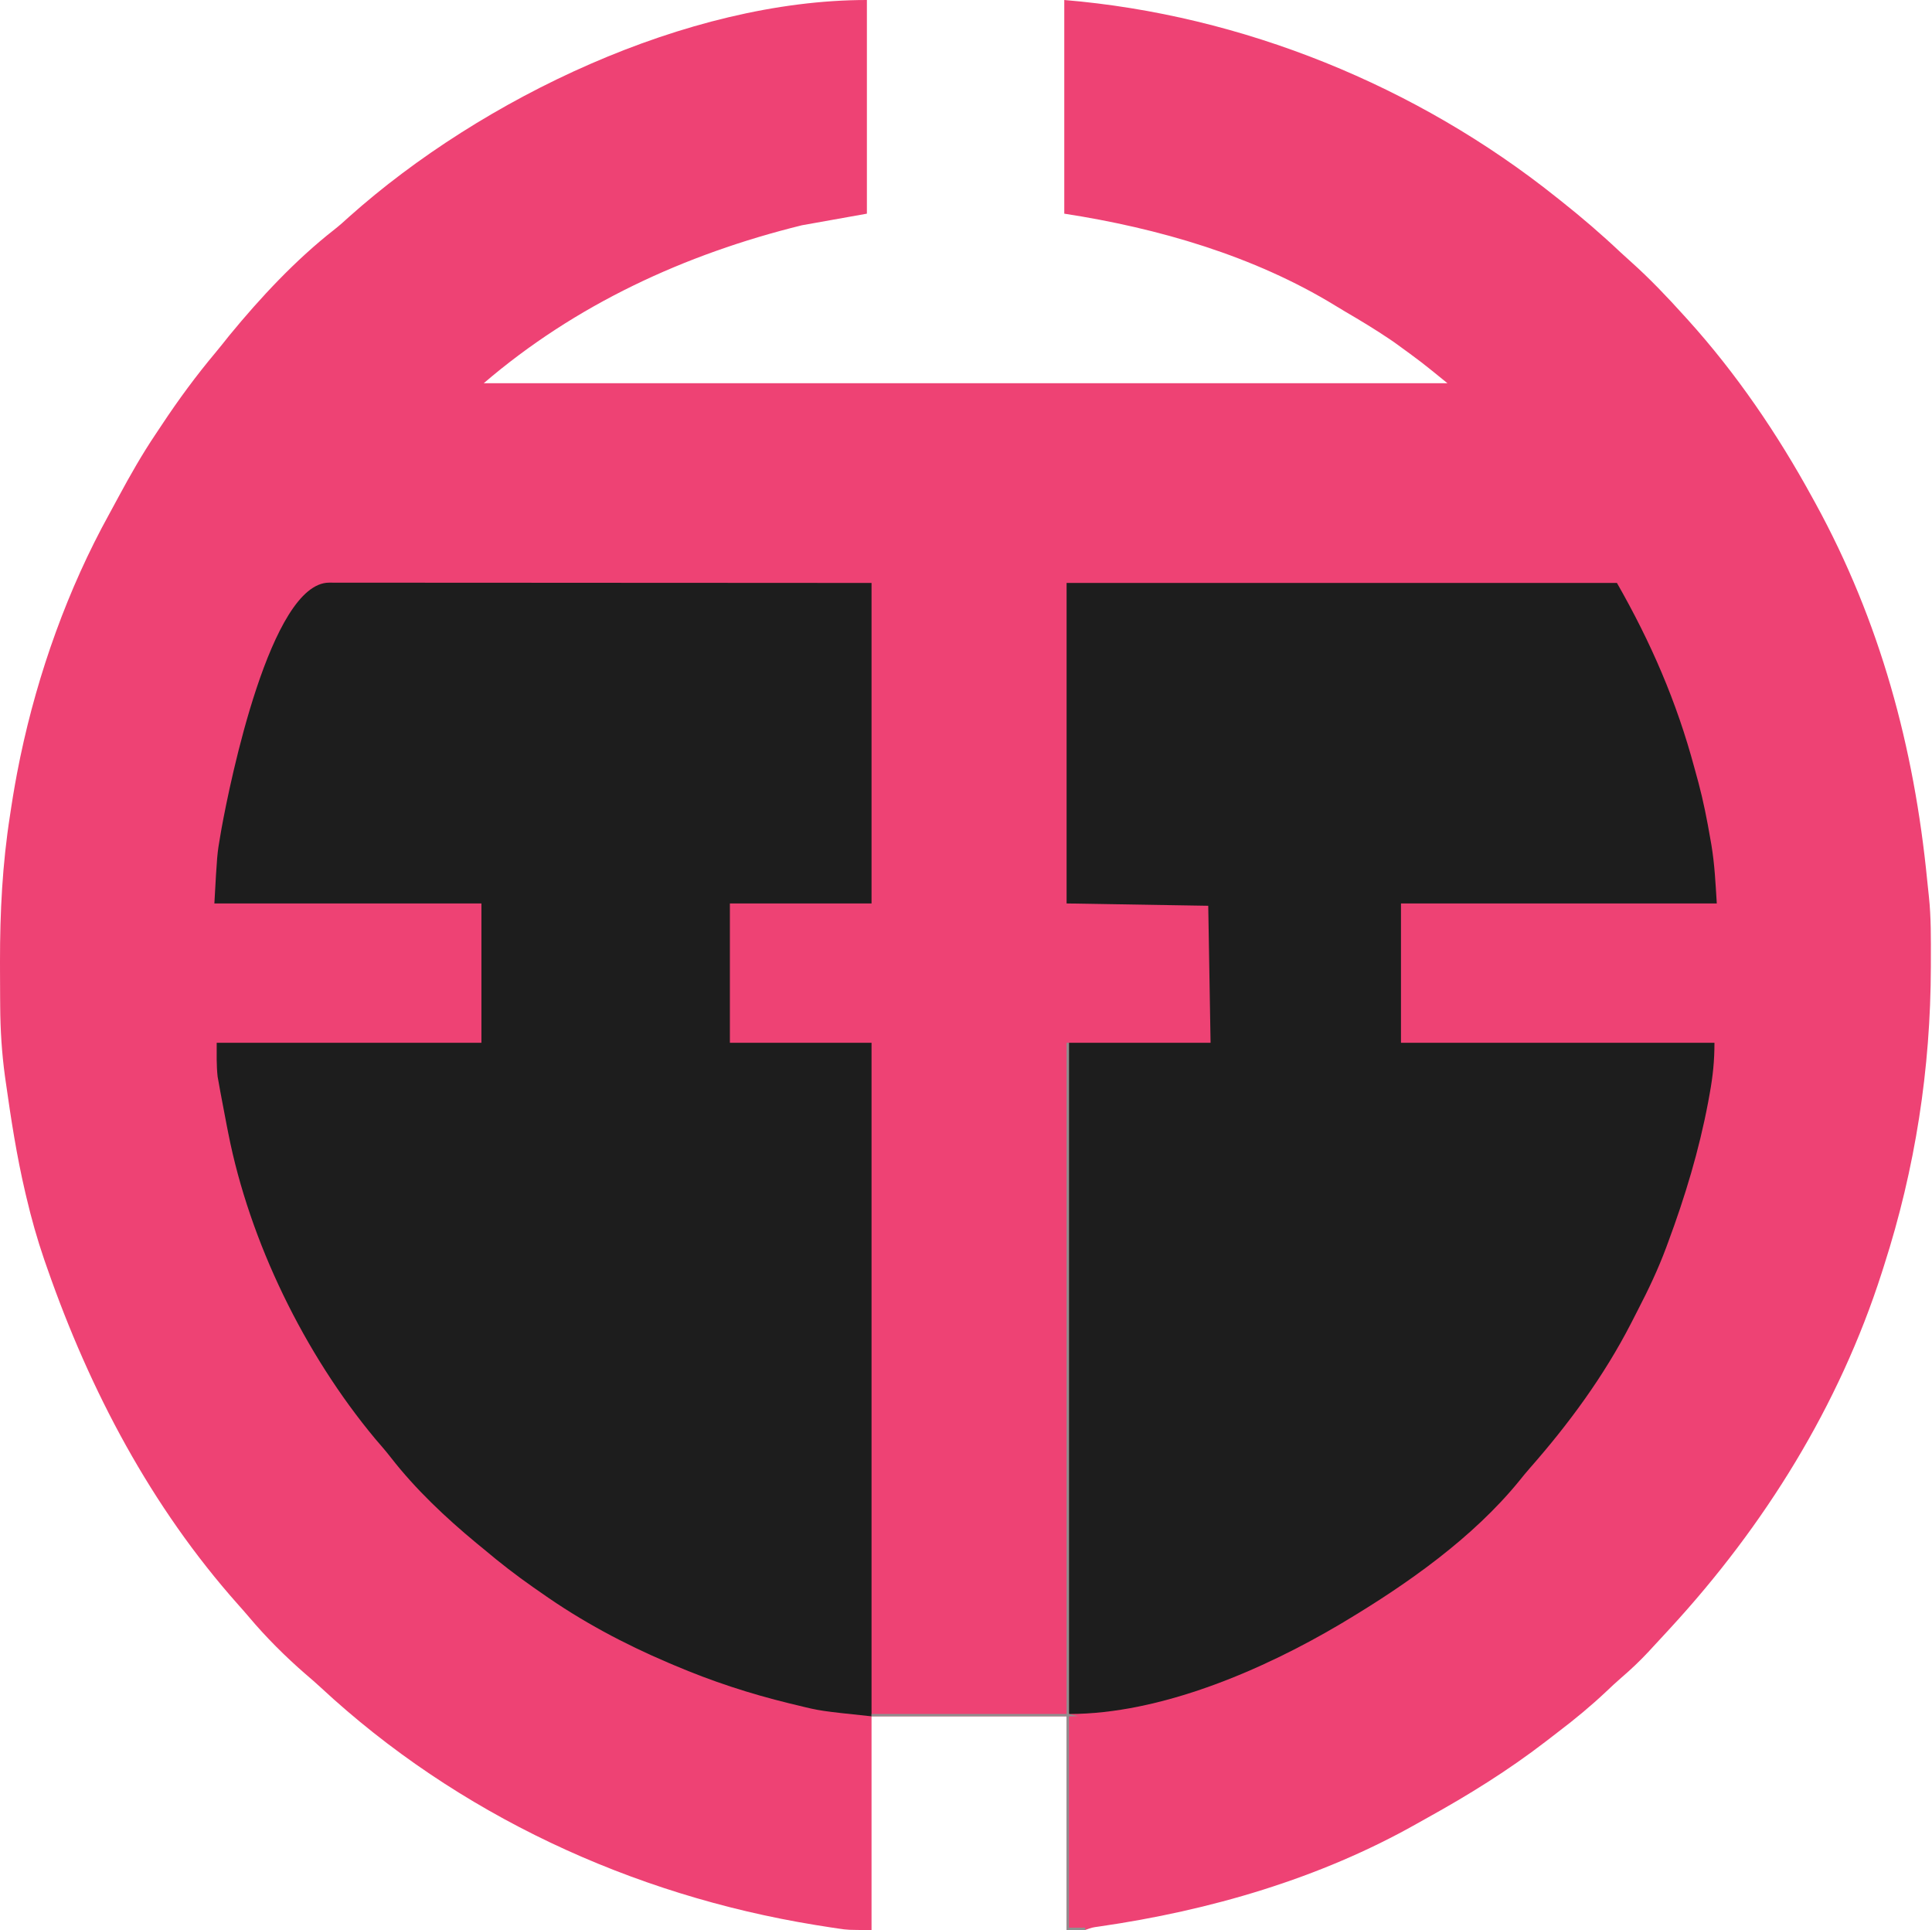 <svg width="832" height="831" viewBox="0 0 832 831" fill="none" xmlns="http://www.w3.org/2000/svg">
<path d="M373.321 0C373.321 30.36 373.321 60.72 373.321 92C364.081 93.65 354.841 95.3 345.321 97C294.963 109.411 247.887 131.086 208.321 165C345.271 165 482.221 165 623.321 165C612.044 155.818 612.044 155.818 600.321 147.312C599.668 146.869 599.016 146.425 598.344 145.968C592.124 141.783 585.729 137.914 579.253 134.141C577.836 133.304 576.428 132.452 575.025 131.592C539.996 110.155 498.641 98.203 458.321 92C458.321 61.64 458.321 31.28 458.321 0C535.039 6.393 610.207 36.958 670.321 85C670.945 85.495 671.57 85.989 672.214 86.499C681.076 93.526 689.575 100.812 697.796 108.577C699.28 109.962 700.784 111.319 702.301 112.668C710.487 119.989 717.965 127.849 725.321 136C726.135 136.897 726.135 136.897 726.965 137.812C747.737 160.814 765.459 186.837 780.321 214C780.794 214.858 781.268 215.716 781.756 216.601C809.628 267.426 824.312 321.705 829.928 379.038C830.154 381.319 830.389 383.599 830.648 385.876C831.644 395.054 831.519 404.28 831.508 413.5C831.507 414.863 831.507 414.863 831.506 416.254C831.427 460.192 824.79 503.135 811.321 545C811.014 545.965 810.708 546.931 810.392 547.925C792.021 605.264 759.972 656.843 719.321 701C718.753 701.618 718.185 702.237 717.599 702.874C715.658 704.984 713.709 707.086 711.758 709.188C710.838 710.186 710.838 710.186 709.9 711.204C706.195 715.173 702.342 718.826 698.22 722.359C695.989 724.286 693.849 726.296 691.708 728.322C685.162 734.502 678.319 740.156 671.155 745.603C669.289 747.024 667.436 748.461 665.582 749.898C649.537 762.249 632.443 772.856 614.742 782.658C613.223 783.5 611.708 784.347 610.197 785.201C568.239 808.925 520.861 822.638 473.395 829.494C470.293 829.921 470.293 829.921 467.321 831C464.681 831 462.041 831 459.321 831C459.321 800.64 459.321 770.28 459.321 739C431.601 739 403.881 739 375.321 739C375.321 769.36 375.321 799.72 375.321 831C365.172 831 365.172 831 360.739 830.336C359.739 830.187 358.739 830.038 357.71 829.884C356.653 829.716 355.597 829.548 354.508 829.375C353.38 829.197 352.252 829.019 351.09 828.835C272.027 815.955 196.954 781.221 138.078 726.539C135.924 724.555 133.745 722.638 131.508 720.75C122.866 713.252 114.526 704.926 107.157 696.172C105.645 694.384 104.108 692.634 102.547 690.891C65.115 648.829 38.765 598.909 20.321 546C19.893 544.778 19.465 543.555 19.024 542.296C16.007 533.487 13.511 524.626 11.383 515.562C11.132 514.502 11.132 514.502 10.875 513.421C7.167 497.635 4.71 481.677 2.45 465.629C2.349 464.919 2.248 464.208 2.144 463.477C0.768 453.412 0.151 443.442 0.082 433.285C0.073 432.088 0.063 430.891 0.053 429.657C0.028 425.792 0.015 421.928 0.008 418.062C0.006 416.743 0.003 415.424 0 414.065C-0.017 392.777 1.021 372.031 4.321 351C4.491 349.868 4.662 348.737 4.838 347.571C5.842 341.013 6.99 334.499 8.321 328C8.47 327.27 8.619 326.539 8.772 325.787C16.317 289.755 29.218 253.589 47.019 221.364C48.389 218.875 49.735 216.374 51.078 213.871C56.059 204.633 61.194 195.595 67.056 186.881C67.964 185.53 68.867 184.175 69.765 182.818C76.945 171.975 84.533 161.682 92.889 151.719C94.884 149.323 96.815 146.876 98.758 144.438C112.159 128.123 127.327 111.857 143.973 98.852C146.23 97.071 148.333 95.198 150.446 93.25C207.588 42.301 295.854 0 373.321 0Z" fill="#EE4274"/>
<path d="M141.731 250.871C142.662 250.874 143.593 250.877 144.552 250.88C145.533 250.879 146.514 250.878 147.524 250.877C150.838 250.876 154.151 250.881 157.465 250.887C159.83 250.887 162.194 250.887 164.559 250.886C170.331 250.886 176.103 250.89 181.874 250.897C188.588 250.904 195.301 250.905 202.015 250.906C213.988 250.909 225.961 250.915 237.935 250.925C249.569 250.934 261.202 250.941 272.836 250.945C273.56 250.946 274.284 250.946 275.03 250.946C281.327 250.948 287.623 250.951 293.92 250.953C321.054 250.962 348.187 250.982 375.32 251C375.32 296.54 375.32 342.08 375.32 389C355.19 389 335.06 389 314.32 389C314.32 408.8 314.32 428.6 314.32 449C334.45 449 354.58 449 375.32 449C375.32 544.7 375.32 640.4 375.32 739C353.273 736.679 353.273 736.679 343.383 734.25C341.735 733.855 341.735 733.855 340.054 733.453C322.903 729.271 306.559 723.923 290.32 717C289.506 716.656 288.692 716.312 287.853 715.958C268.665 707.795 250.366 698.026 233.32 686C232.107 685.158 230.893 684.315 229.68 683.473C222.282 678.3 215.22 672.827 208.32 667C207.279 666.145 206.237 665.291 205.195 664.438C191.86 653.395 178.91 641.196 168.27 627.504C166.126 624.751 163.853 622.138 161.57 619.5C131.116 582.955 107.499 534.668 98.32 488C98.11 486.944 97.9 485.887 97.684 484.799C96.96 481.099 96.26 477.395 95.57 473.688C95.347 472.506 95.124 471.325 94.893 470.107C94.689 468.962 94.484 467.817 94.273 466.637C94.089 465.623 93.905 464.61 93.716 463.565C93.18 458.738 93.32 453.857 93.32 449C130.94 449 168.56 449 207.32 449C207.32 429.2 207.32 409.4 207.32 389C169.37 389 131.42 389 92.32 389C93.502 367.734 93.502 367.734 94.883 359.75C95.052 358.763 95.221 357.776 95.396 356.76C99.03 336.754 116.513 250.931 141.731 250.871Z" fill="#1D1D1D"/>
<path d="M459.32 251C537.53 251 615.74 251 696.32 251C710.948 276.599 722.072 302.204 729.688 330.641C730.26 332.773 730.847 334.9 731.438 337.027C733.548 344.953 735.115 352.92 736.508 361C736.675 361.949 736.842 362.897 737.014 363.874C738.408 372.326 738.778 380.316 739.32 389C694.44 389 649.56 389 603.32 389C603.32 408.8 603.32 428.6 603.32 449C647.87 449 692.42 449 738.32 449C738.32 456.791 737.64 463.37 736.258 470.938C735.924 472.774 735.924 472.774 735.583 474.647C731.683 495.334 725.649 515.287 718.32 535C717.92 536.084 717.92 536.084 717.512 537.189C714.061 546.451 709.888 555.283 705.335 564.044C704.364 565.916 703.408 567.795 702.453 569.676C690.763 592.437 675.65 613.009 658.773 632.188C657.242 633.943 655.745 635.731 654.305 637.562C634.331 662.097 606.222 681.891 579.32 698C578.551 698.461 577.781 698.922 576.988 699.397C543.56 719.158 499.824 738 460.32 738C460.32 642.63 460.32 547.26 460.32 449C480.45 449 500.58 449 521.32 449C520.99 429.53 520.66 410.06 520.32 390C490.125 389.505 490.125 389.505 459.32 389C459.32 343.46 459.32 297.92 459.32 251Z" fill="#1D1D1D"/>
<path d="M459.32 449C459.65 449 459.98 449 460.32 449C460.32 544.37 460.32 639.74 460.32 738C461.64 738.33 462.96 738.66 464.32 739C463 739 461.68 739 460.32 739C460.32 769.03 460.32 799.06 460.32 830C462.63 830 464.94 830 467.32 830C467.32 830.33 467.32 830.66 467.32 831C464.68 831 462.04 831 459.32 831C459.32 800.64 459.32 770.28 459.32 739C431.6 739 403.88 739 375.32 739C375.32 738.67 375.32 738.34 375.32 738C403.04 738 430.76 738 459.32 738C459.32 642.63 459.32 547.26 459.32 449Z" fill="#8F8F8F"/>
</svg>
